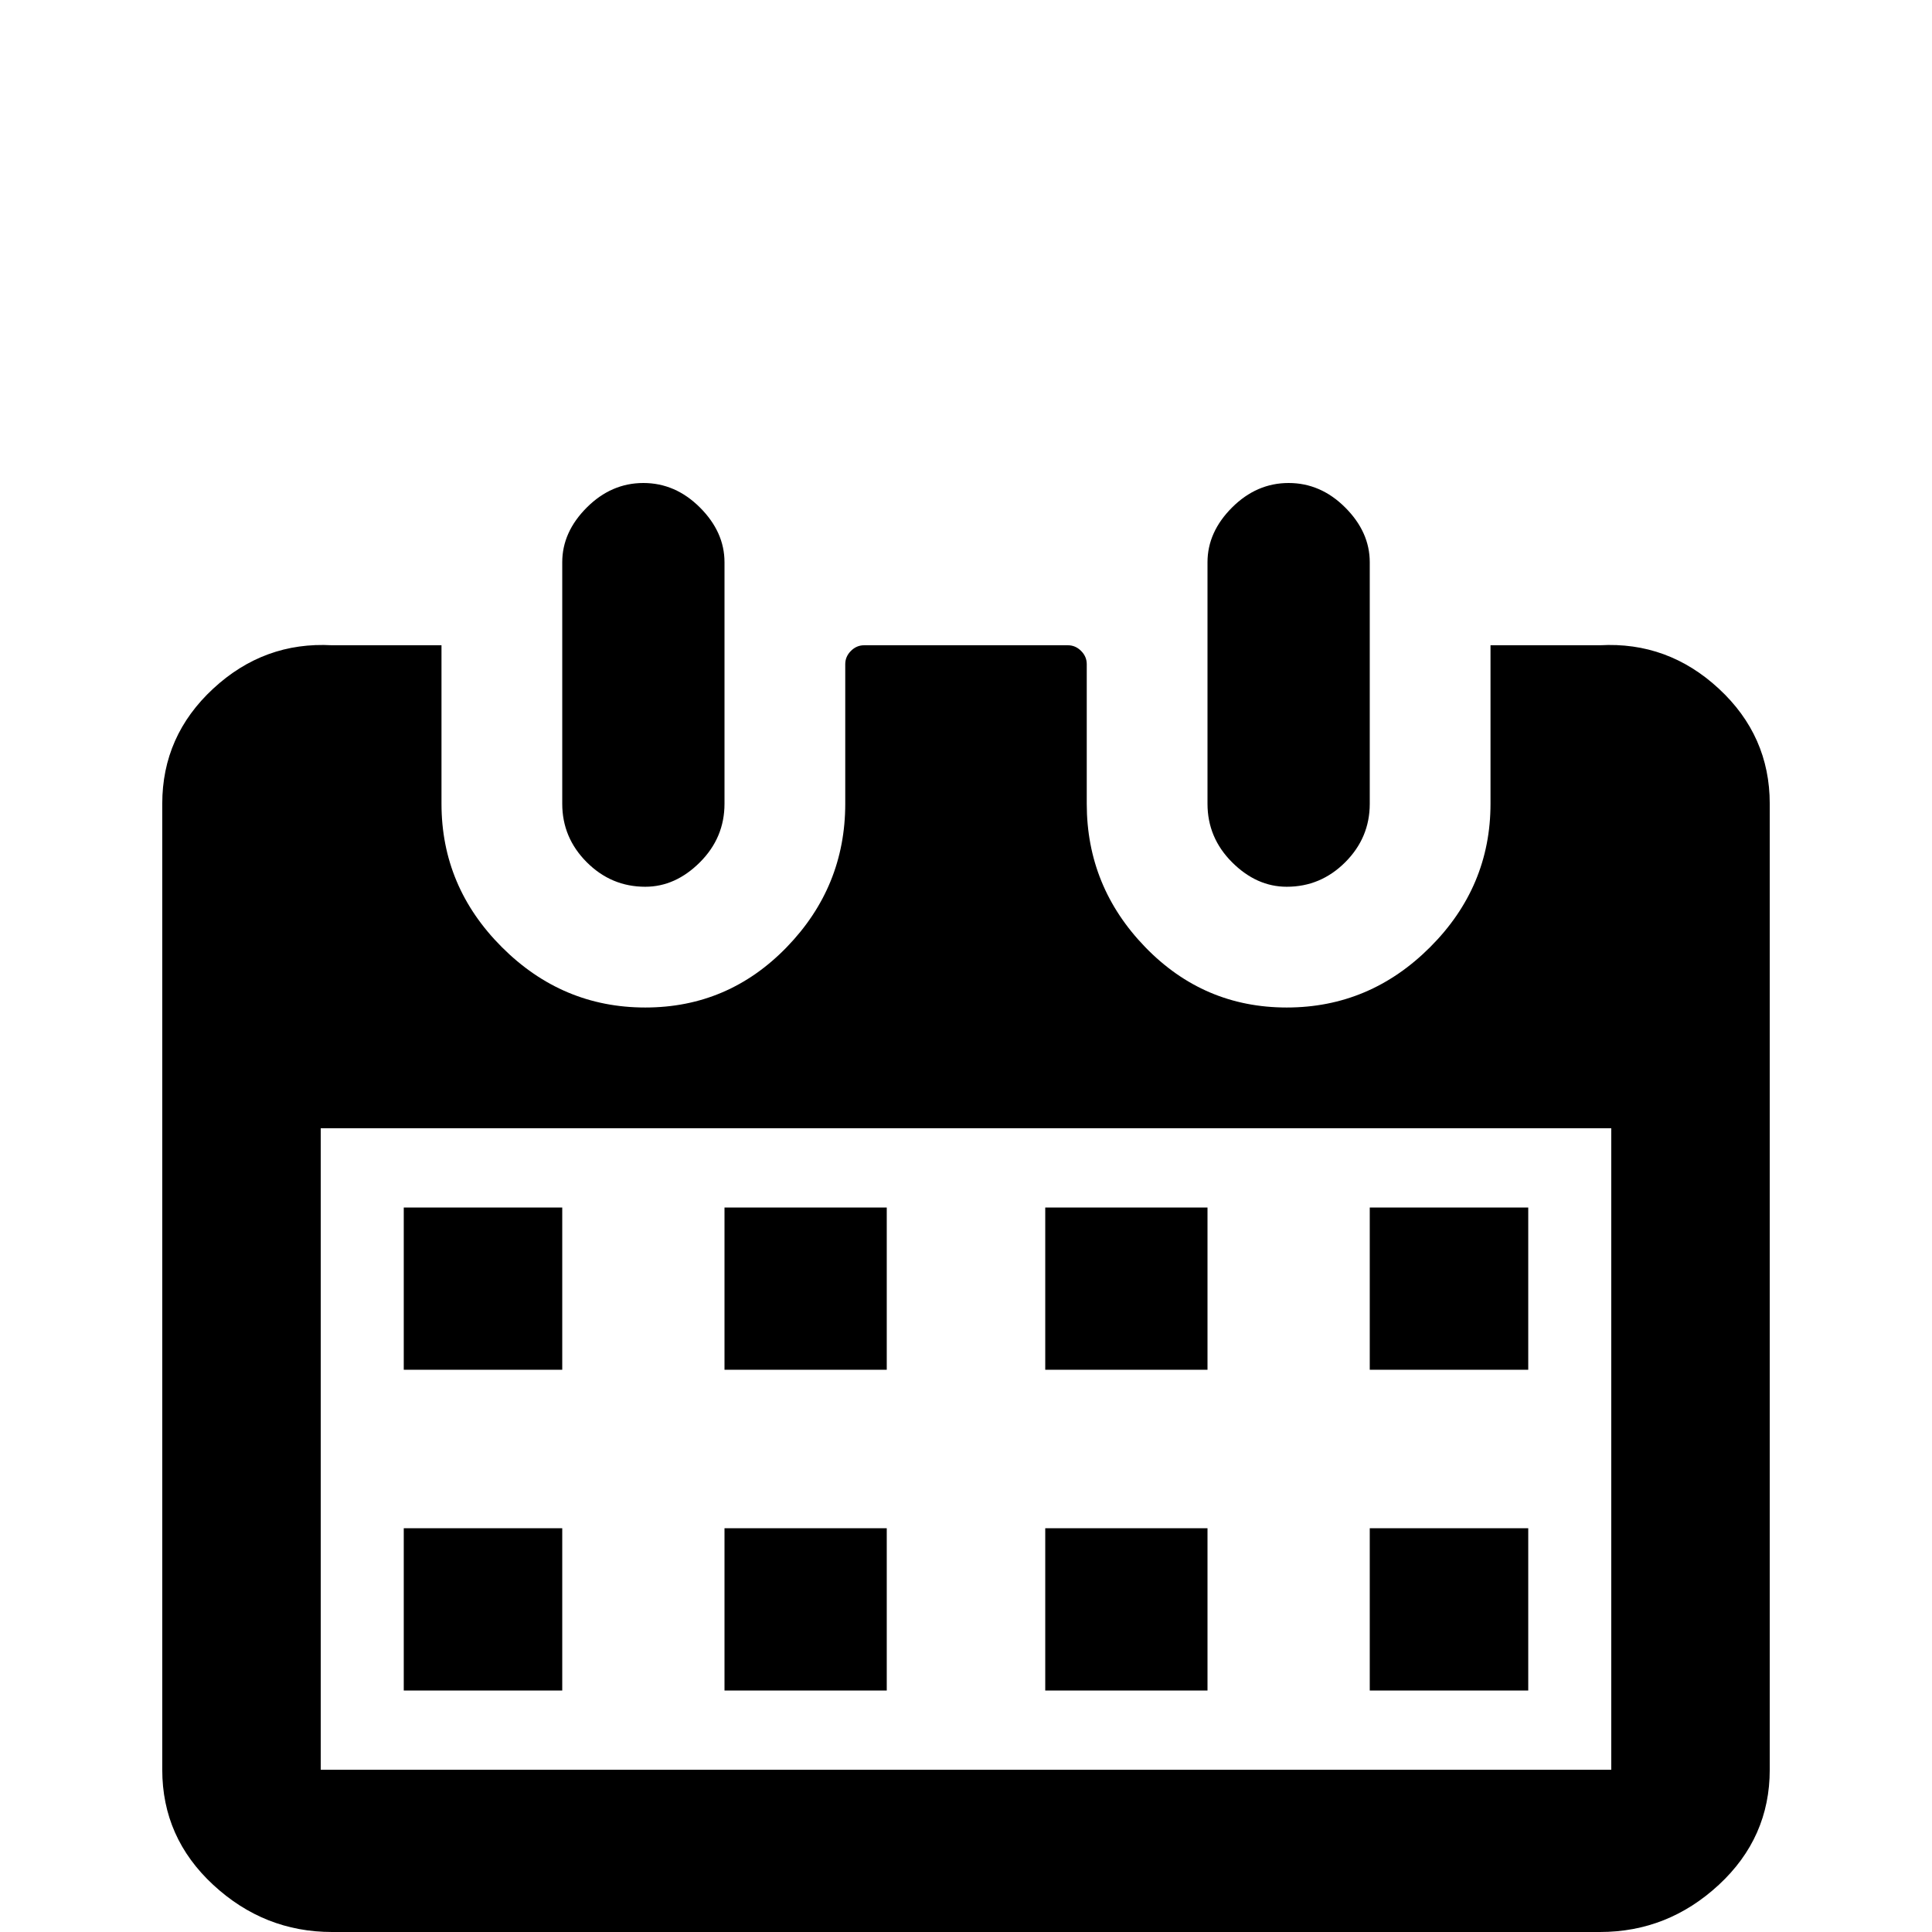 <svg xmlns="http://www.w3.org/2000/svg" viewBox="0 -512 512 512">
	<path fill="#000000" d="M149 -64H107V-107H149ZM149 -149H107V-192H149ZM235 -64H192V-107H235ZM235 -149H192V-192H235ZM320 -64H277V-107H320ZM320 -149H277V-192H320ZM405 -64H363V-107H405ZM405 -149H363V-192H405ZM341 -277Q333 -277 326.5 -283.5Q320 -290 320 -299V-363Q320 -371 326.5 -377.5Q333 -384 341.5 -384Q350 -384 356.5 -377.5Q363 -371 363 -363V-299Q363 -290 356.5 -283.5Q350 -277 341 -277ZM171 -277Q162 -277 155.5 -283.5Q149 -290 149 -299V-363Q149 -371 155.5 -377.5Q162 -384 170.5 -384Q179 -384 185.5 -377.5Q192 -371 192 -363V-299Q192 -290 185.5 -283.5Q179 -277 171 -277ZM424 -341H395V-299Q395 -277 379 -261Q363 -245 341 -245Q319 -245 303.5 -261Q288 -277 288 -299V-336Q288 -338 286.5 -339.5Q285 -341 283 -341H229Q227 -341 225.5 -339.5Q224 -338 224 -336V-299Q224 -277 208.5 -261Q193 -245 171 -245Q149 -245 133 -261Q117 -277 117 -299V-341H88Q70 -342 56.5 -329.5Q43 -317 43 -299V-43Q43 -25 56.5 -12.5Q70 0 88 0H424Q442 0 455.5 -12.5Q469 -25 469 -43V-299Q469 -317 455.5 -329.5Q442 -342 424 -341ZM427 -43H85V-213H427Z"/>
</svg>